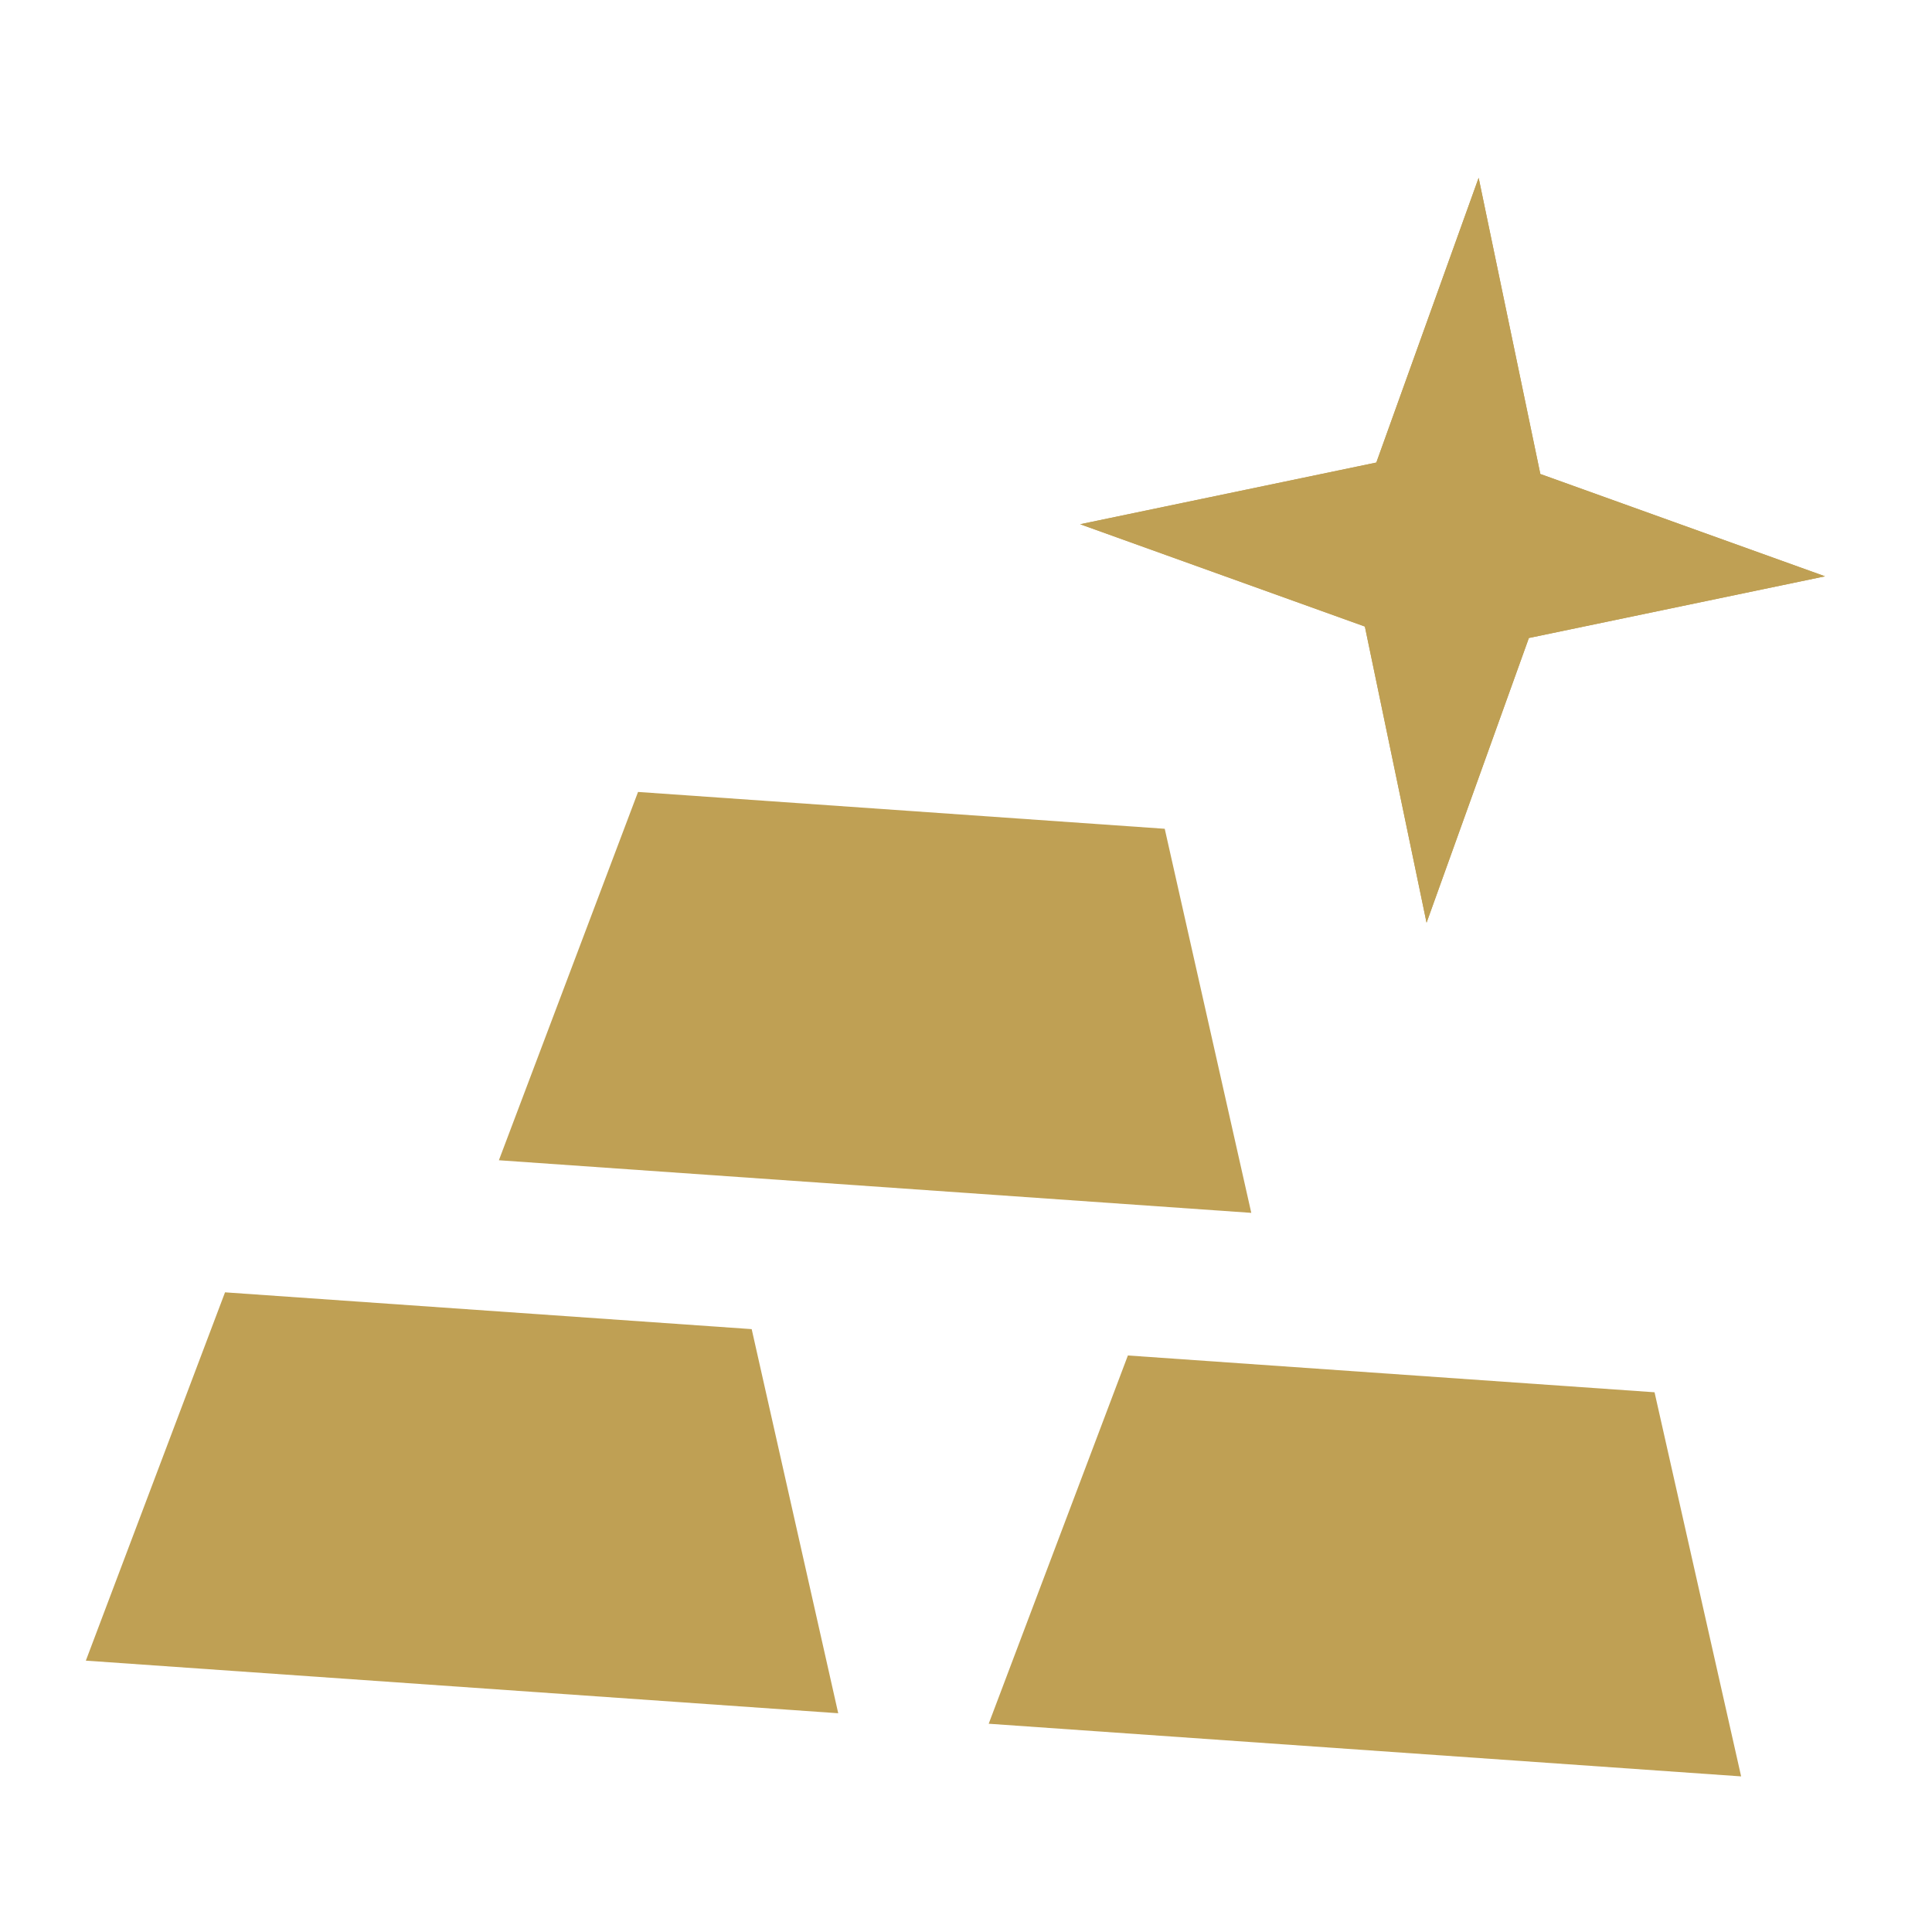 <svg width="44" height="44" viewBox="0 0 44 44" fill="none" xmlns="http://www.w3.org/2000/svg">
<g clip-path="url(#clip0_1_1085)">
<path d="M1.955 37.82L5.125 29.432L17.119 30.27L19.09 39.018L1.955 37.82ZM22.517 39.257L25.687 30.87L37.681 31.708L39.653 40.456L22.517 39.257ZM11.362 26.424L14.531 18.036L26.526 18.875L28.497 27.622L11.362 26.424ZM41.564 13.125L34.819 14.53L32.489 21.014L31.084 14.269L24.6 11.939L31.345 10.534L33.675 4.05L35.08 10.795L41.564 13.125Z" fill="#BFA054"/>
<path d="M34.819 14.53L41.564 13.125L35.08 10.795L33.675 4.05L31.345 10.534L24.6 11.939L31.084 14.269L32.489 21.014L34.819 14.53Z" fill="#BFA054"/>
</g>
<defs>
<clipPath id="clip0_1_1085">
<rect width="40.516" height="40.516" fill="white" transform="translate(2.876) scale(1.017) rotate(4)"/>
</clipPath>
</defs>
</svg>
